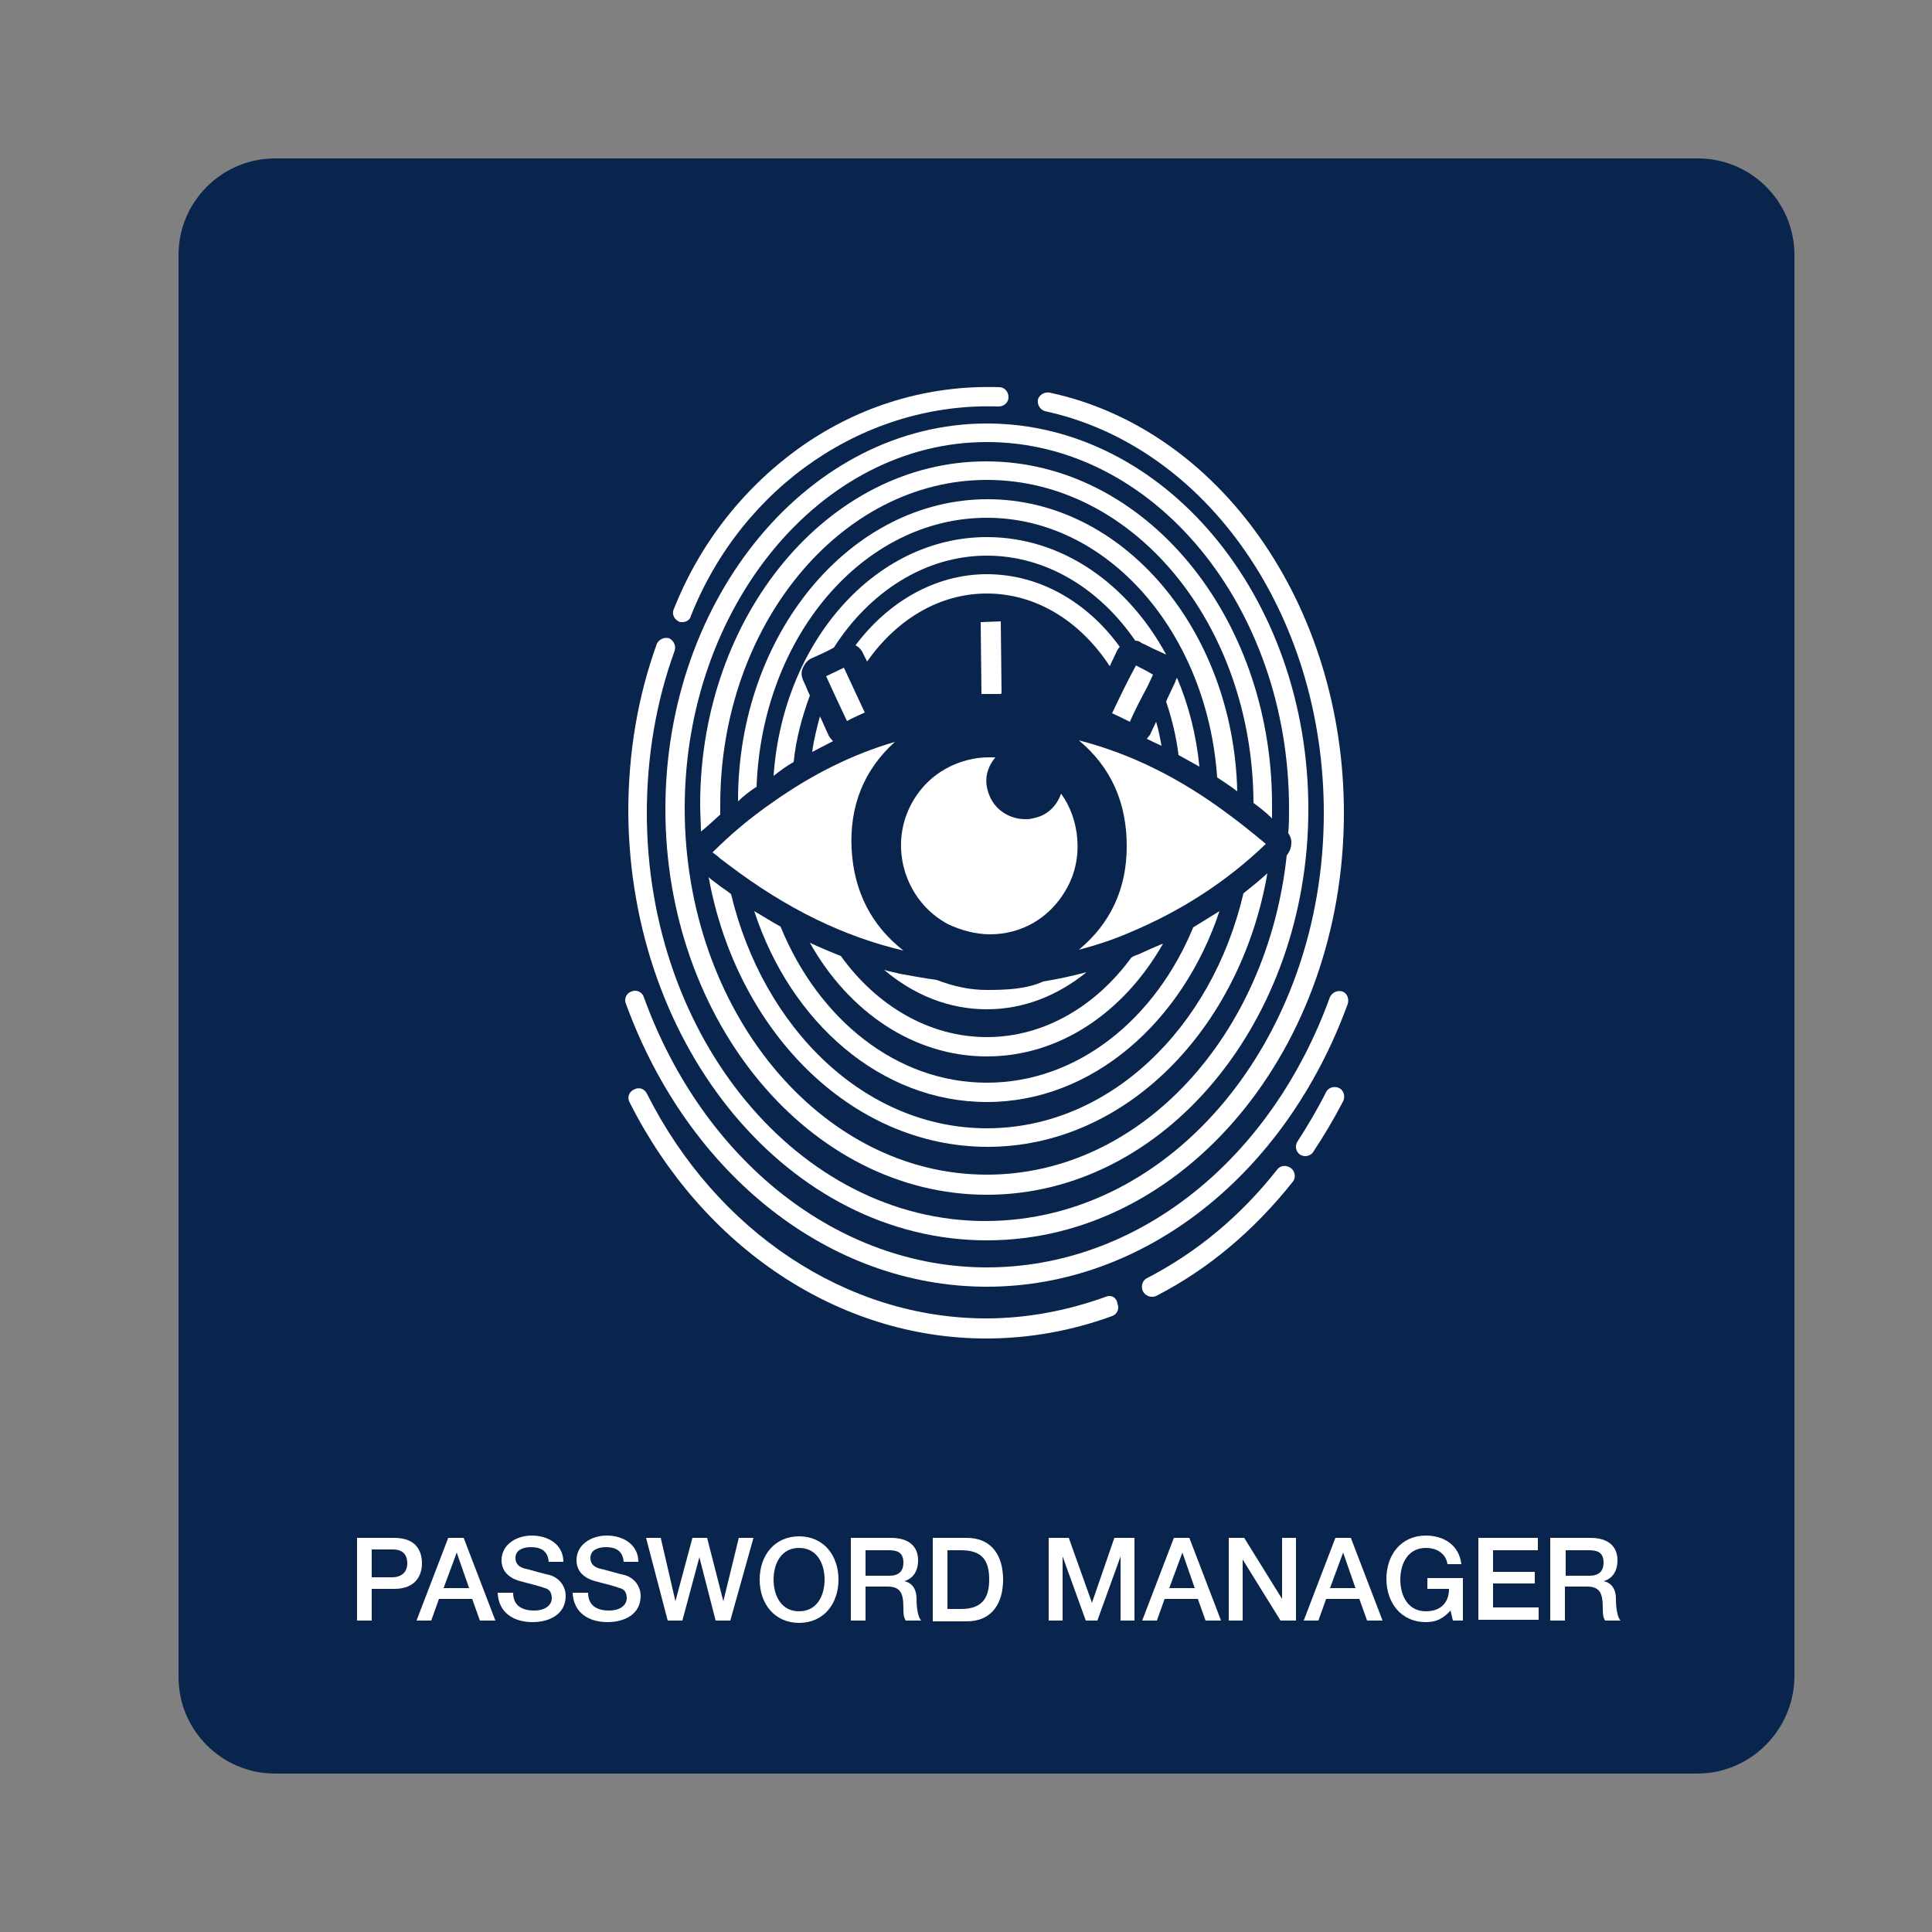 <?xml version="1.0" encoding="utf-8"?>
<!-- Generator: Adobe Illustrator 24.3.0, SVG Export Plug-In . SVG Version: 6.00 Build 0)  -->
<svg version="1.1" id="Layer_1" xmlns="http://www.w3.org/2000/svg" xmlns:xlink="http://www.w3.org/1999/xlink" x="0px" y="0px"
	 viewBox="0 0 250 250" style="enable-background:new 0 0 250 250;" xml:space="preserve">
<rect x="0" y="0" width="250" height="250" fill="#808080" stroke="none"/>
<style type="text/css">
	.st0{fill:#09244D;}
	.st1{enable-background:new    ;}
	.st2{fill:#FFFFFF;}
	.st3{fill:none;}
</style>
<g>
	<g>
		<path class="st0" d="M219.6,229.5h-184c-6.9,0-12.5-5.6-12.5-12.5V33c0-6.9,5.6-12.5,12.5-12.5h184.1c6.9,0,12.5,5.6,12.5,12.5
			v184C232.1,223.9,226.5,229.5,219.6,229.5z"/>
	</g>
	<g class="st1">
		<path class="st2" d="M46.3,199H51c3.1,0,3.6,2,3.6,3.3c0,1.3-0.6,3.3-3.6,3.3h-2.9v4.1h-1.9V199z M48.1,204.1h2.7
			c0.8,0,1.9-0.4,1.9-1.8c0-1.4-0.9-1.8-1.8-1.8h-2.8V204.1z"/>
		<path class="st2" d="M58,199h2l4.1,10.7h-2l-1-2.8h-4.3l-1,2.8h-1.9L58,199z M57.4,205.5h3.3l-1.6-4.6h0L57.4,205.5z"/>
		<path class="st2" d="M66.4,206.1c0,1.7,1.2,2.3,2.7,2.3c1.6,0,2.3-0.8,2.3-1.6c0-0.8-0.4-1.2-0.9-1.3c-0.8-0.3-1.7-0.5-3.2-0.9
			c-1.8-0.5-2.4-1.6-2.4-2.7c0-2.1,2-3.2,3.9-3.2c2.2,0,4.1,1.2,4.1,3.4h-1.9c-0.1-1.4-1-1.9-2.3-1.9c-0.9,0-2,0.3-2,1.4
			c0,0.8,0.5,1.2,1.3,1.4c0.2,0,2.5,0.7,3.1,0.8c1.4,0.4,2.1,1.6,2.1,2.7c0,2.4-2.1,3.4-4.3,3.4c-2.4,0-4.4-1.2-4.5-3.8H66.4z"/>
		<path class="st2" d="M76.1,206.1c0,1.7,1.2,2.3,2.7,2.3c1.6,0,2.3-0.8,2.3-1.6c0-0.8-0.4-1.2-0.9-1.3c-0.8-0.3-1.7-0.5-3.2-0.9
			c-1.8-0.5-2.4-1.6-2.4-2.7c0-2.1,2-3.2,3.9-3.2c2.2,0,4.1,1.2,4.1,3.4h-1.9c-0.1-1.4-1-1.9-2.3-1.9c-0.9,0-2,0.3-2,1.4
			c0,0.8,0.5,1.2,1.3,1.4c0.2,0,2.5,0.7,3.1,0.8c1.4,0.4,2.1,1.6,2.1,2.7c0,2.4-2.1,3.4-4.3,3.4c-2.4,0-4.4-1.2-4.5-3.8H76.1z"/>
		<path class="st2" d="M83.6,199h1.9l1.9,8.2h0l2.2-8.2h1.9l2.1,8.2h0l2-8.2h1.9l-3,10.7h-1.9l-2.1-8.2h0l-2.2,8.2h-1.9L83.6,199z"
			/>
		<path class="st2" d="M108.5,204.4c0,3.1-1.9,5.6-5.1,5.6s-5.1-2.5-5.1-5.6c0-3.1,1.9-5.6,5.1-5.6S108.5,201.3,108.5,204.4z
			 M100.1,204.4c0,2.1,1,4.1,3.3,4.1s3.3-2,3.3-4.1c0-2.1-1-4.1-3.3-4.1S100.1,202.3,100.1,204.4z"/>
		<path class="st2" d="M110.2,199h5.1c2.3,0,3.5,1.1,3.5,2.9c0,2.1-1.4,2.6-1.8,2.7v0c0.6,0.1,1.6,0.6,1.6,2.3
			c0,1.2,0.2,2.4,0.6,2.8h-2c-0.3-0.5-0.3-1-0.3-1.6c0-2-0.4-2.8-2.1-2.8H112v4.4h-1.9V199z M112,203.9h3.1c1.2,0,1.8-0.6,1.8-1.7
			c0-1.4-0.9-1.6-1.9-1.6h-3V203.9z"/>
		<path class="st2" d="M120.7,199h4.4c3.3,0,4.7,2.4,4.7,5.4c0,3-1.4,5.4-4.7,5.4h-4.4V199z M122.6,208.2h1.8c2.9,0,3.6-1.7,3.6-3.8
			c0-2.1-0.6-3.8-3.6-3.8h-1.8V208.2z"/>
		<path class="st2" d="M135.7,199h2.6l3,8.4h0l2.9-8.4h2.6v10.7H145v-8.3h0l-3,8.3h-1.5l-3-8.3h0v8.3h-1.8V199z"/>
		<path class="st2" d="M151.9,199h2l4.1,10.7h-2l-1-2.8h-4.3l-1,2.8h-1.9L151.9,199z M151.3,205.5h3.3l-1.6-4.6h0L151.3,205.5z"/>
		<path class="st2" d="M159,199h2l4.9,7.9h0V199h1.8v10.7h-2l-4.9-7.9h0v7.9H159V199z"/>
		<path class="st2" d="M172.8,199h2l4.1,10.7h-2l-1-2.8h-4.3l-1,2.8h-1.9L172.8,199z M172.1,205.5h3.3l-1.6-4.6h0L172.1,205.5z"/>
		<path class="st2" d="M189.2,209.7H188l-0.3-1.3c-1,1.1-1.9,1.5-3.2,1.5c-3.2,0-5.1-2.5-5.1-5.6c0-3.1,1.9-5.6,5.1-5.6
			c2.3,0,4.3,1.2,4.6,3.7h-1.8c-0.2-1.4-1.4-2.1-2.8-2.1c-2.3,0-3.3,2-3.3,4.1c0,2.1,1,4.1,3.3,4.1c1.9,0,3-1.1,3-2.9h-2.8v-1.4h4.6
			V209.7z"/>
		<path class="st2" d="M191.3,199h7.7v1.6h-5.8v2.8h5.4v1.5h-5.4v3.1h5.9v1.6h-7.8V199z"/>
		<path class="st2" d="M200.7,199h5.1c2.3,0,3.5,1.1,3.5,2.9c0,2.1-1.4,2.6-1.8,2.7v0c0.6,0.1,1.6,0.6,1.6,2.3
			c0,1.2,0.2,2.4,0.6,2.8h-2c-0.3-0.5-0.3-1-0.3-1.6c0-2-0.4-2.8-2.1-2.8h-2.8v4.4h-1.9V199z M202.6,203.9h3.1
			c1.2,0,1.8-0.6,1.8-1.7c0-1.4-0.9-1.6-1.9-1.6h-3V203.9z"/>
	</g>
	<g>
		<g>
			<path class="st3" d="M107.1,102.4c0,14.2,9.2,25.7,20.6,25.7s20.6-11.5,20.6-25.7s-9.2-25.7-20.6-25.7
				C116.3,76.8,107.1,88.3,107.1,102.4z M146.1,101.9c0,12.5-8.3,22.7-18.4,22.7c-10.2,0-18.4-10.2-18.4-22.7s8.3-22.7,18.4-22.7
				C137.9,79.2,146.1,89.4,146.1,101.9z"/>
			<path class="st3" d="M97.8,103.5c0,20.2,13.4,36.5,29.9,36.5s29.9-16.4,29.9-36.5c0-20.2-13.4-36.5-29.9-36.5
				S97.8,83.4,97.8,103.5z M155.4,103c0,18.5-12.4,33.6-27.7,33.6S100,121.5,100,103s12.4-33.6,27.7-33.6S155.4,84.5,155.4,103z"/>
			<path class="st3" d="M102.5,103c0,17.2,11.3,31.1,25.2,31.1s25.2-14,25.2-31.1c0-17.2-11.3-31.1-25.2-31.1
				C113.8,71.9,102.5,85.8,102.5,103z M150.8,102.4c0,15.5-10.3,28.2-23.1,28.2c-12.7,0-23.1-12.6-23.1-28.2
				c0-15.5,10.3-28.2,23.1-28.2C140.4,74.3,150.8,86.9,150.8,102.4z"/>
			<path class="st3" d="M125.6,100.2c0,2.3,1.1,4,2.1,4s2.1-1.7,2.1-4s-1.1-4-2.1-4C126.7,96.3,125.6,98,125.6,100.2z"/>
			<path class="st3" d="M93.2,104.1c0,23.1,15.5,42,34.5,42s34.5-18.8,34.5-42c0-23.1-15.5-42-34.5-42
				C108.7,62.1,93.2,81,93.2,104.1z M160,103.5c0,21.5-14.5,39-32.3,39s-32.3-17.5-32.3-39s14.5-39,32.3-39S160,82,160,103.5z"/>
			<path class="st3" d="M88.6,104.6c0,26.1,17.6,47.4,39.1,47.4c21.6,0,39.1-21.3,39.1-47.4s-17.6-47.4-39.1-47.4
				C106.1,57.2,88.6,78.5,88.6,104.6z M164.7,104.1c0,24.5-16.6,44.4-37,44.4s-37-19.9-37-44.4s16.6-44.4,37-44.4
				C148.1,59.7,164.7,79.6,164.7,104.1z"/>
			<path class="st2" d="M127.7,160.5c25.5,0,46.2-24.8,46.2-55.3c0-26.8-16-49.7-38.1-54.4c-0.7-0.1-1.3,0.3-1.5,0.9
				c-0.1,0.7,0.3,1.3,0.9,1.5c20.9,4.5,36.1,26.3,36.1,52c0,29.1-19.6,52.8-43.8,52.8c-24.1,0-43.8-23.7-43.8-52.8
				c0-7.3,1.2-14.4,3.6-21c0.2-0.6-0.1-1.3-0.7-1.6c-0.6-0.2-1.3,0.1-1.6,0.7c-2.5,6.9-3.7,14.2-3.7,21.8
				C81.5,135.7,102.2,160.5,127.7,160.5z"/>
			<path class="st2" d="M173.7,128.3c-0.6-0.2-1.3,0.1-1.6,0.7c-7.7,21.3-25.1,35-44.4,35c-19.2,0-36.7-13.7-44.4-35
				c-0.2-0.6-0.9-1-1.6-0.7c-0.6,0.2-1,0.9-0.7,1.6c8.1,22.2,26.4,36.6,46.7,36.6s38.6-14.4,46.7-36.6
				C174.6,129.2,174.3,128.5,173.7,128.3z"/>
			<path class="st2" d="M143.1,167.8c-5,1.8-10.2,2.8-15.5,2.8c-18,0-34.9-11.2-43.9-29.1c-0.3-0.6-1-0.9-1.7-0.5
				c-0.6,0.3-0.9,1-0.5,1.7c9.5,18.8,27.1,30.5,46.1,30.5c5.6,0,11.1-1,16.3-2.9c0.6-0.2,1-0.9,0.7-1.6
				C144.5,167.9,143.8,167.5,143.1,167.8z"/>
			<path class="st2" d="M165.3,151.3c-4.8,6.1-10.5,10.8-16.9,14.1c-0.6,0.3-0.8,1.1-0.5,1.7c0.2,0.4,0.7,0.7,1.1,0.7
				c0.2,0,0.4,0,0.6-0.1c6.8-3.5,12.7-8.5,17.7-14.8c0.4-0.5,0.3-1.3-0.2-1.7C166.5,150.7,165.7,150.8,165.3,151.3z"/>
			<path class="st2" d="M173.3,140.8c-0.6-0.3-1.4-0.1-1.7,0.5c-1.1,2.2-2.4,4.4-3.7,6.4c-0.4,0.6-0.2,1.3,0.3,1.7
				c0.2,0.1,0.4,0.2,0.7,0.2c0.4,0,0.8-0.2,1-0.5c1.4-2.1,2.7-4.3,3.9-6.6C174.1,141.9,173.9,141.1,173.3,140.8z"/>
			<path class="st2" d="M87.8,80.4c0.1,0.1,0.3,0.1,0.5,0.1c0.5,0,1-0.3,1.1-0.8c6.7-16.9,22.7-27.7,39.8-27.1
				c0.7,0,1.3-0.5,1.3-1.2s-0.5-1.3-1.2-1.3c-9.1-0.3-17.9,2.3-25.5,7.6c-7.4,5.2-13.2,12.5-16.6,21.1
				C86.9,79.4,87.2,80.1,87.8,80.4z"/>
			<g>
				<path class="st2" d="M148.4,95.6c0.6,0.3,1.2,0.6,1.9,0.9c-0.2-1.1-0.4-2.1-0.7-3.1c-0.3,0.6-0.5,1.1-0.8,1.7
					C148.6,95.3,148.5,95.5,148.4,95.6z"/>
				<path class="st2" d="M107.8,95.9c-0.2-0.2-0.5-0.5-0.6-0.8c-0.4-0.8-0.7-1.6-1.1-2.4c-0.4,1.5-0.8,3-1,4.6
					C105.9,96.9,106.8,96.4,107.8,95.9C107.8,96,107.8,95.9,107.8,95.9z"/>
				<path class="st2" d="M111.7,84.6l0.5,1c3.8-5.4,9.3-8.8,15.5-8.8c6.4,0,12.1,3.6,15.9,9.4c0.3-0.6,0.6-1.3,0.9-1.9
					c0.1-0.2,0.2-0.4,0.4-0.6c-4.2-5.8-10.4-9.4-17.2-9.4c-6.7,0-12.8,3.6-17,9.2C111.1,83.7,111.5,84.1,111.7,84.6z"/>
				<path class="st2" d="M135,127L135,127c-2.2,1-4.8,1.1-7.3,1.1c-2.3,0-4.4-0.5-6.5-1.3c-1.5-0.2-3.1-0.5-4.8-0.8
					c-0.7-0.2-1.4-0.3-2-0.5c3.8,3.2,8.3,5.1,13.3,5.1c4.8,0,9.2-1.8,12.9-4.8C138.7,126.3,136.9,126.7,135,127z"/>
			</g>
			<g>
				<path class="st2" d="M152.5,97.7c0.9,0.5,1.8,1,2.7,1.5c-0.4-4.1-1.4-8-2.9-11.5c-0.1,0.2-0.2,0.4-0.2,0.5l-0.9,1.9
					c-0.1,0.2-0.2,0.4-0.3,0.7C151.6,92.9,152.2,95.2,152.5,97.7z"/>
				<path class="st2" d="M147.3,123.5c-0.3,0.1-0.6,0.2-0.9,0.4c-4.6,6.3-11.3,10.3-18.7,10.3c-7.5,0-14.3-4.1-18.9-10.5
					c-1.3-0.5-2.7-1.1-4-1.7c5,8.9,13.4,14.7,22.9,14.7s17.8-5.8,22.8-14.6C149.5,122.5,148.4,123,147.3,123.5z"/>
				<path class="st2" d="M102.7,98.6c0.3-3,1.1-5.9,2.1-8.6c-0.3-0.6-0.5-1.2-0.8-1.8c-0.4-0.8-0.3-1.4-0.1-1.8s0.5-1,1.3-1.3
					c0.9-0.4,1.8-0.8,2.7-1.3c4.6-7.2,11.8-11.9,19.8-11.9c7.7,0,14.6,4.3,19.2,11c0.3,0,0.6,0.1,0.8,0.3c0.7,0.3,1.4,0.7,2.1,1
					l1.1,0.5c-5-9.2-13.5-15.2-23.2-15.2c-14.5,0-26.4,13.6-27.6,30.9C101,99.7,101.8,99.1,102.7,98.6z"/>
			</g>
			<g>
				<path class="st2" d="M97.9,101.8C98.6,82.4,111.7,67,127.7,67c15.6,0,28.5,14.8,29.8,33.6c0.9,0.6,1.7,1.1,2.6,1.8
					c-0.5-20.9-14.8-37.8-32.3-37.8c-17.8,0-32.3,17.5-32.3,39v0.1C96.2,103,97,102.4,97.9,101.8z"/>
				<path class="st2" d="M154.4,120c-4.9,11.9-15,20.1-26.7,20.1s-21.8-8.2-26.7-20.2c-1.1-0.6-2.2-1.3-3.4-2
					c4.7,14.4,16.4,24.7,30.1,24.7c13.6,0,25.3-10.3,30.1-24.7C156.7,118.6,155.5,119.3,154.4,120z"/>
			</g>
			<g>
				<path class="st2" d="M160.9,115.6c-4.1,17.5-17.4,30.4-33.2,30.4c-15.7,0-28.9-12.8-33.1-30.3c-0.6-0.5-1.3-0.9-1.9-1.4
					c-0.4-0.3-0.7-0.5-1-0.8c3.6,19.9,18.4,34.9,36.1,34.9c17.8,0,32.7-15.2,36.2-35.4C162.9,114,161.9,114.8,160.9,115.6z"/>
				<path class="st2" d="M93.2,105.4c0-0.4,0-0.9,0-1.3c0-23.1,15.5-42,34.5-42s34.4,18.7,34.5,41.8c0.8,0.6,1.6,1.2,2.4,2
					c0-0.6,0-1.2,0-1.8c0-24.5-16.6-44.4-37-44.4s-37,19.9-37,44.4c0,1.2,0.1,2.4,0.1,3.5C91.6,106.9,92.4,106.1,93.2,105.4z"/>
			</g>
			<path class="st2" d="M127.7,54.8c-22.9,0-41.6,22.4-41.6,49.9s18.7,49.9,41.6,49.9s41.6-22.4,41.6-49.9
				C169.3,77.1,150.6,54.8,127.7,54.8z M127.7,152c-21.6,0-39.1-21.3-39.1-47.4s17.6-47.4,39.1-47.4c21.6,0,39.1,21.3,39.1,47.4
				c0,1.1,0,2.1-0.1,3.2c0.2,0.3,0.4,0.7,0.4,1.2c0,0.8-0.3,1.3-0.6,1.7C164,134,147.6,152,127.7,152z"/>
		</g>
		<path class="st2" d="M128.1,120.9c-1.8,0-3.7-0.5-5.4-1.3c-5.3-2.8-7.6-9.4-5.1-14.9c2.3-5,7-6.7,10.3-6.7c0.3,0,0.6,0,0.9,0
			c-1.3,1.6-1.5,3.3-0.7,5.1c0.8,1.8,2.6,2.9,4.6,2.9c0.3,0,0.6,0,0.9-0.1c1.8-0.3,3.1-1.5,3.7-3.2c2.3,3.1,3.1,8.3,0.6,12.5
			C135.8,118.8,132.2,120.9,128.1,120.9z"/>
		<path class="st2" d="M139.6,122.9c4.1-3.4,6.2-7.9,6.2-13.4c0-5.6-2-10.2-6.2-13.7c6.6,1.7,13,4.8,19.4,9.6c1.5,1.1,3,2.3,4.8,3.8
			c-5.1,4.9-11,8.7-17.7,11.5C144,121.6,141.9,122.3,139.6,122.9z"/>
		<path class="st2" d="M116.9,123c-7.7-1.8-15.1-5.4-22.5-11c-0.4-0.3-0.8-0.6-1.2-0.9c-0.3-0.3-0.6-0.5-1-0.8
			c2.3-2.3,4.9-4.5,7.8-6.5c5.1-3.6,10.3-6.2,15.8-7.8c-4,3.6-5.9,8.3-5.6,13.9C110.5,115.4,112.8,119.8,116.9,123z"/>
		<path class="st2" d="M146.2,93.4c-0.8-0.4-1.6-0.8-2.3-1.1c1-2.1,2-4.2,3.1-6.2c0.5,0.3,1,0.5,1.5,0.8l0.7,0.4l-0.7,1.5
			C147.7,90.3,146.9,91.8,146.2,93.4z"/>
		<path class="st2" d="M109.6,93.3c-0.9-1.9-1.8-3.8-2.7-5.8c0.8-0.4,1.5-0.7,2.3-1.1l2.7,5.8C111.9,92.2,110.1,93,109.6,93.3z"/>
		<polygon class="st2" points="127,89.8 126.9,80.5 129.5,80.4 129.6,89.7 129.5,89.8 		"/>
	</g>
</g>
</svg>
